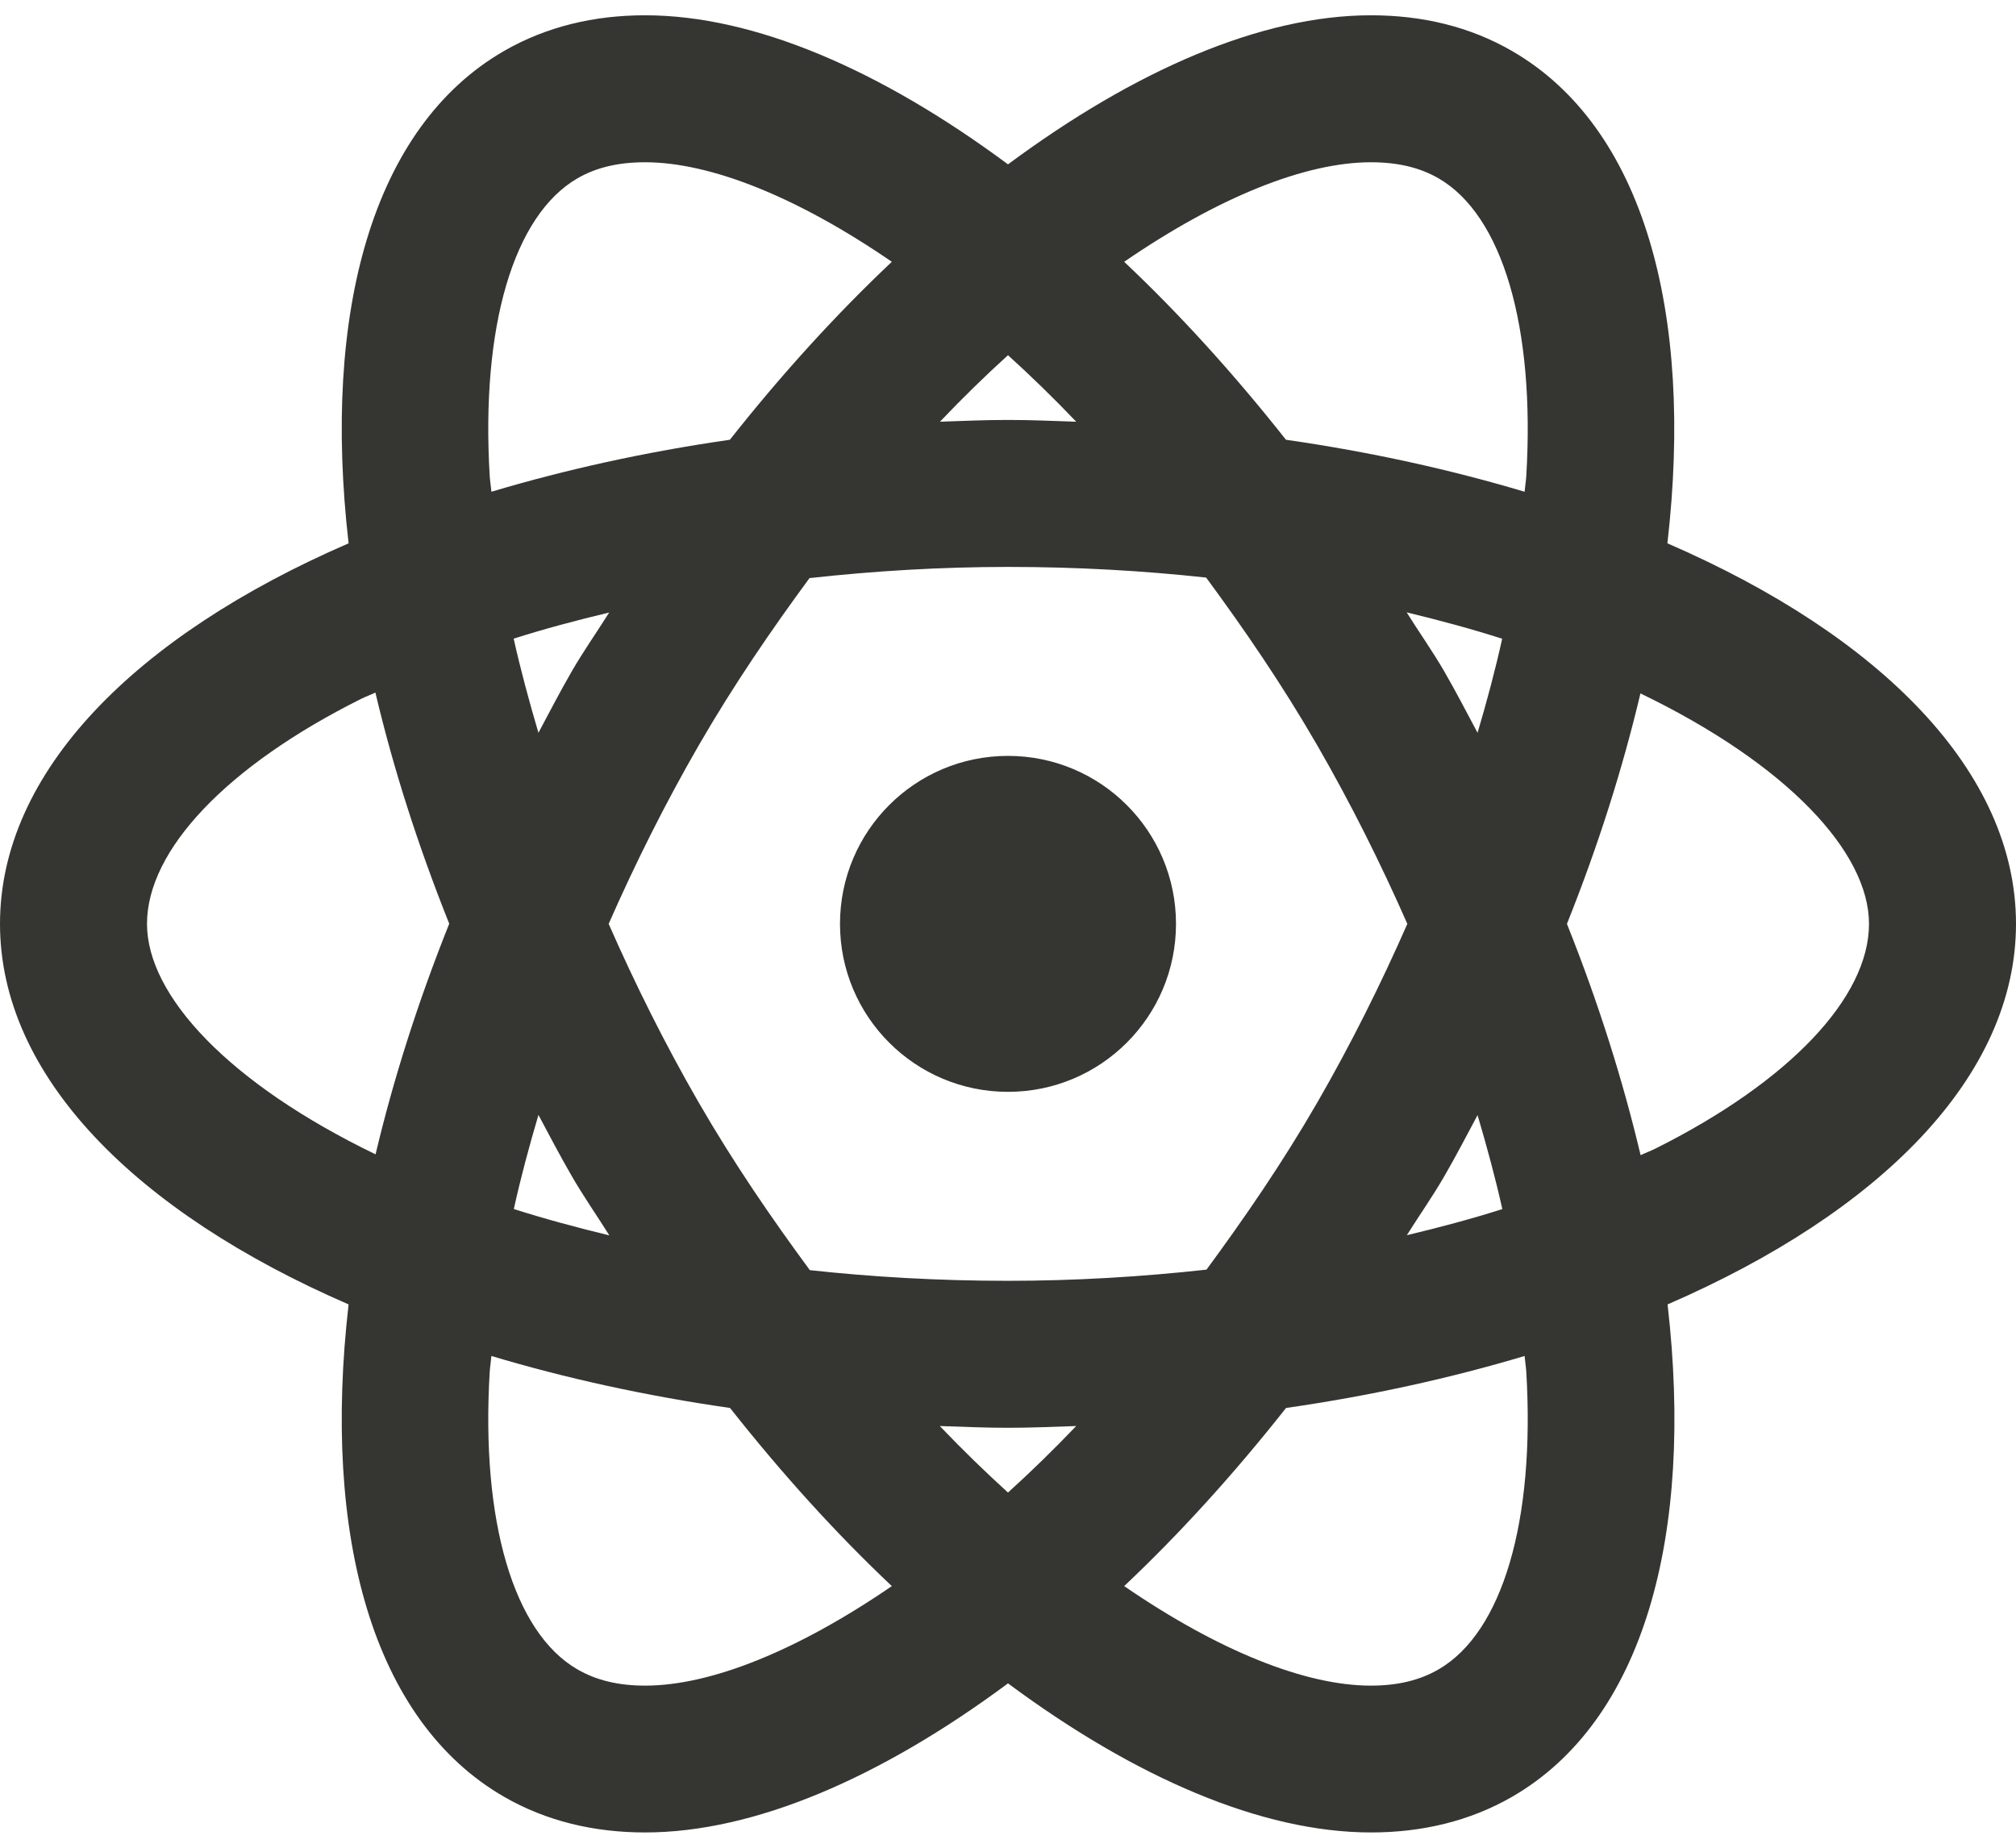 <svg width="24" height="22" viewBox="0 0 24 22" fill="none" xmlns="http://www.w3.org/2000/svg">
<path d="M7.68 0.182C7.069 0.182 6.502 0.318 6 0.607C4.431 1.513 3.834 3.721 4.15 6.469C1.613 7.569 0 9.189 0 11C0 12.811 1.613 14.431 4.15 15.531C3.834 18.279 4.431 20.487 6 21.393C6.501 21.682 7.068 21.818 7.68 21.818C8.982 21.818 10.488 21.165 12 20.043C13.512 21.165 15.02 21.818 16.322 21.818C16.933 21.818 17.5 21.682 18.002 21.393C19.571 20.487 20.168 18.279 19.852 15.531C22.388 14.431 24 12.811 24 11C24 9.189 22.387 7.569 19.85 6.469C20.166 3.721 19.569 1.513 18 0.607C17.499 0.317 16.932 0.182 16.32 0.182C15.018 0.182 13.512 0.835 12 1.957C10.488 0.835 8.982 0.182 7.68 0.182ZM7.68 1.932C8.461 1.932 9.495 2.347 10.617 3.117C9.957 3.74 9.311 4.448 8.689 5.236C7.681 5.381 6.73 5.592 5.85 5.855C5.845 5.794 5.834 5.73 5.83 5.67C5.723 3.89 6.114 2.563 6.875 2.123C7.1 1.993 7.363 1.932 7.68 1.932ZM16.32 1.932C16.636 1.932 16.9 1.993 17.125 2.123C17.886 2.562 18.277 3.89 18.17 5.67C18.166 5.73 18.155 5.794 18.15 5.855C17.269 5.592 16.318 5.381 15.309 5.236C14.687 4.448 14.043 3.74 13.383 3.117C14.505 2.347 15.539 1.932 16.32 1.932ZM12 4.229C12.271 4.475 12.54 4.736 12.812 5.021C12.543 5.012 12.274 5 12 5C11.726 5 11.459 5.012 11.19 5.021C11.461 4.736 11.729 4.475 12 4.229ZM12 6.75C12.829 6.75 13.614 6.796 14.359 6.877C14.814 7.495 15.262 8.148 15.682 8.875C16.084 9.572 16.44 10.286 16.754 11C16.44 11.715 16.084 12.43 15.682 13.127C15.263 13.852 14.816 14.501 14.363 15.117C13.592 15.202 12.8 15.25 12 15.25C11.171 15.25 10.386 15.204 9.641 15.123C9.186 14.505 8.738 13.854 8.318 13.127C7.916 12.43 7.56 11.715 7.246 11C7.56 10.286 7.916 9.572 8.318 8.875C8.737 8.15 9.184 7.499 9.637 6.883C10.408 6.798 11.2 6.75 12 6.75ZM16.746 7.291C17.143 7.387 17.524 7.49 17.883 7.605C17.802 7.973 17.702 8.347 17.59 8.725C17.461 8.483 17.336 8.241 17.197 8C17.054 7.752 16.895 7.53 16.746 7.291ZM7.252 7.293C7.103 7.531 6.945 7.753 6.803 8C6.664 8.241 6.539 8.483 6.41 8.725C6.298 8.346 6.197 7.971 6.115 7.604C6.48 7.488 6.861 7.386 7.252 7.293ZM4.469 8.246C4.679 9.136 4.972 10.058 5.348 10.998C4.973 11.936 4.681 12.857 4.471 13.744C2.729 12.903 1.75 11.856 1.75 11C1.75 10.121 2.702 9.119 4.297 8.322C4.351 8.295 4.413 8.273 4.469 8.246ZM19.529 8.256C21.271 9.097 22.25 10.144 22.25 11C22.25 11.879 21.298 12.881 19.703 13.678C19.649 13.705 19.587 13.727 19.531 13.754C19.32 12.864 19.03 11.941 18.654 11C19.029 10.063 19.319 9.143 19.529 8.256ZM12 9C10.895 9 10 9.895 10 11C10 12.105 10.895 13 12 13C13.105 13 14 12.105 14 11C14 9.895 13.105 9 12 9ZM6.41 13.275C6.539 13.517 6.666 13.759 6.805 14C6.948 14.248 7.105 14.471 7.254 14.709C6.857 14.613 6.476 14.51 6.117 14.395C6.198 14.027 6.298 13.654 6.41 13.275ZM17.59 13.277C17.702 13.656 17.803 14.029 17.885 14.396C17.52 14.512 17.139 14.614 16.748 14.707C16.897 14.469 17.055 14.247 17.197 14C17.336 13.76 17.461 13.518 17.59 13.277ZM5.85 16.145C6.731 16.409 7.682 16.619 8.691 16.764C9.313 17.552 9.957 18.262 10.617 18.885C9.495 19.654 8.461 20.07 7.68 20.07C7.364 20.07 7.1 20.007 6.875 19.877C6.114 19.438 5.723 18.112 5.83 16.332C5.834 16.271 5.845 16.206 5.85 16.145ZM18.15 16.145C18.155 16.206 18.166 16.271 18.17 16.332C18.277 18.112 17.886 19.437 17.125 19.877C16.9 20.007 16.637 20.07 16.32 20.07C15.539 20.07 14.505 19.655 13.383 18.885C14.043 18.262 14.688 17.552 15.31 16.764C16.319 16.619 17.27 16.408 18.15 16.145ZM11.188 16.979C11.457 16.988 11.726 17 12 17C12.274 17 12.543 16.988 12.812 16.979C12.54 17.264 12.271 17.525 12 17.771C11.729 17.525 11.46 17.264 11.188 16.979Z" fill="#353532"/>
</svg>
